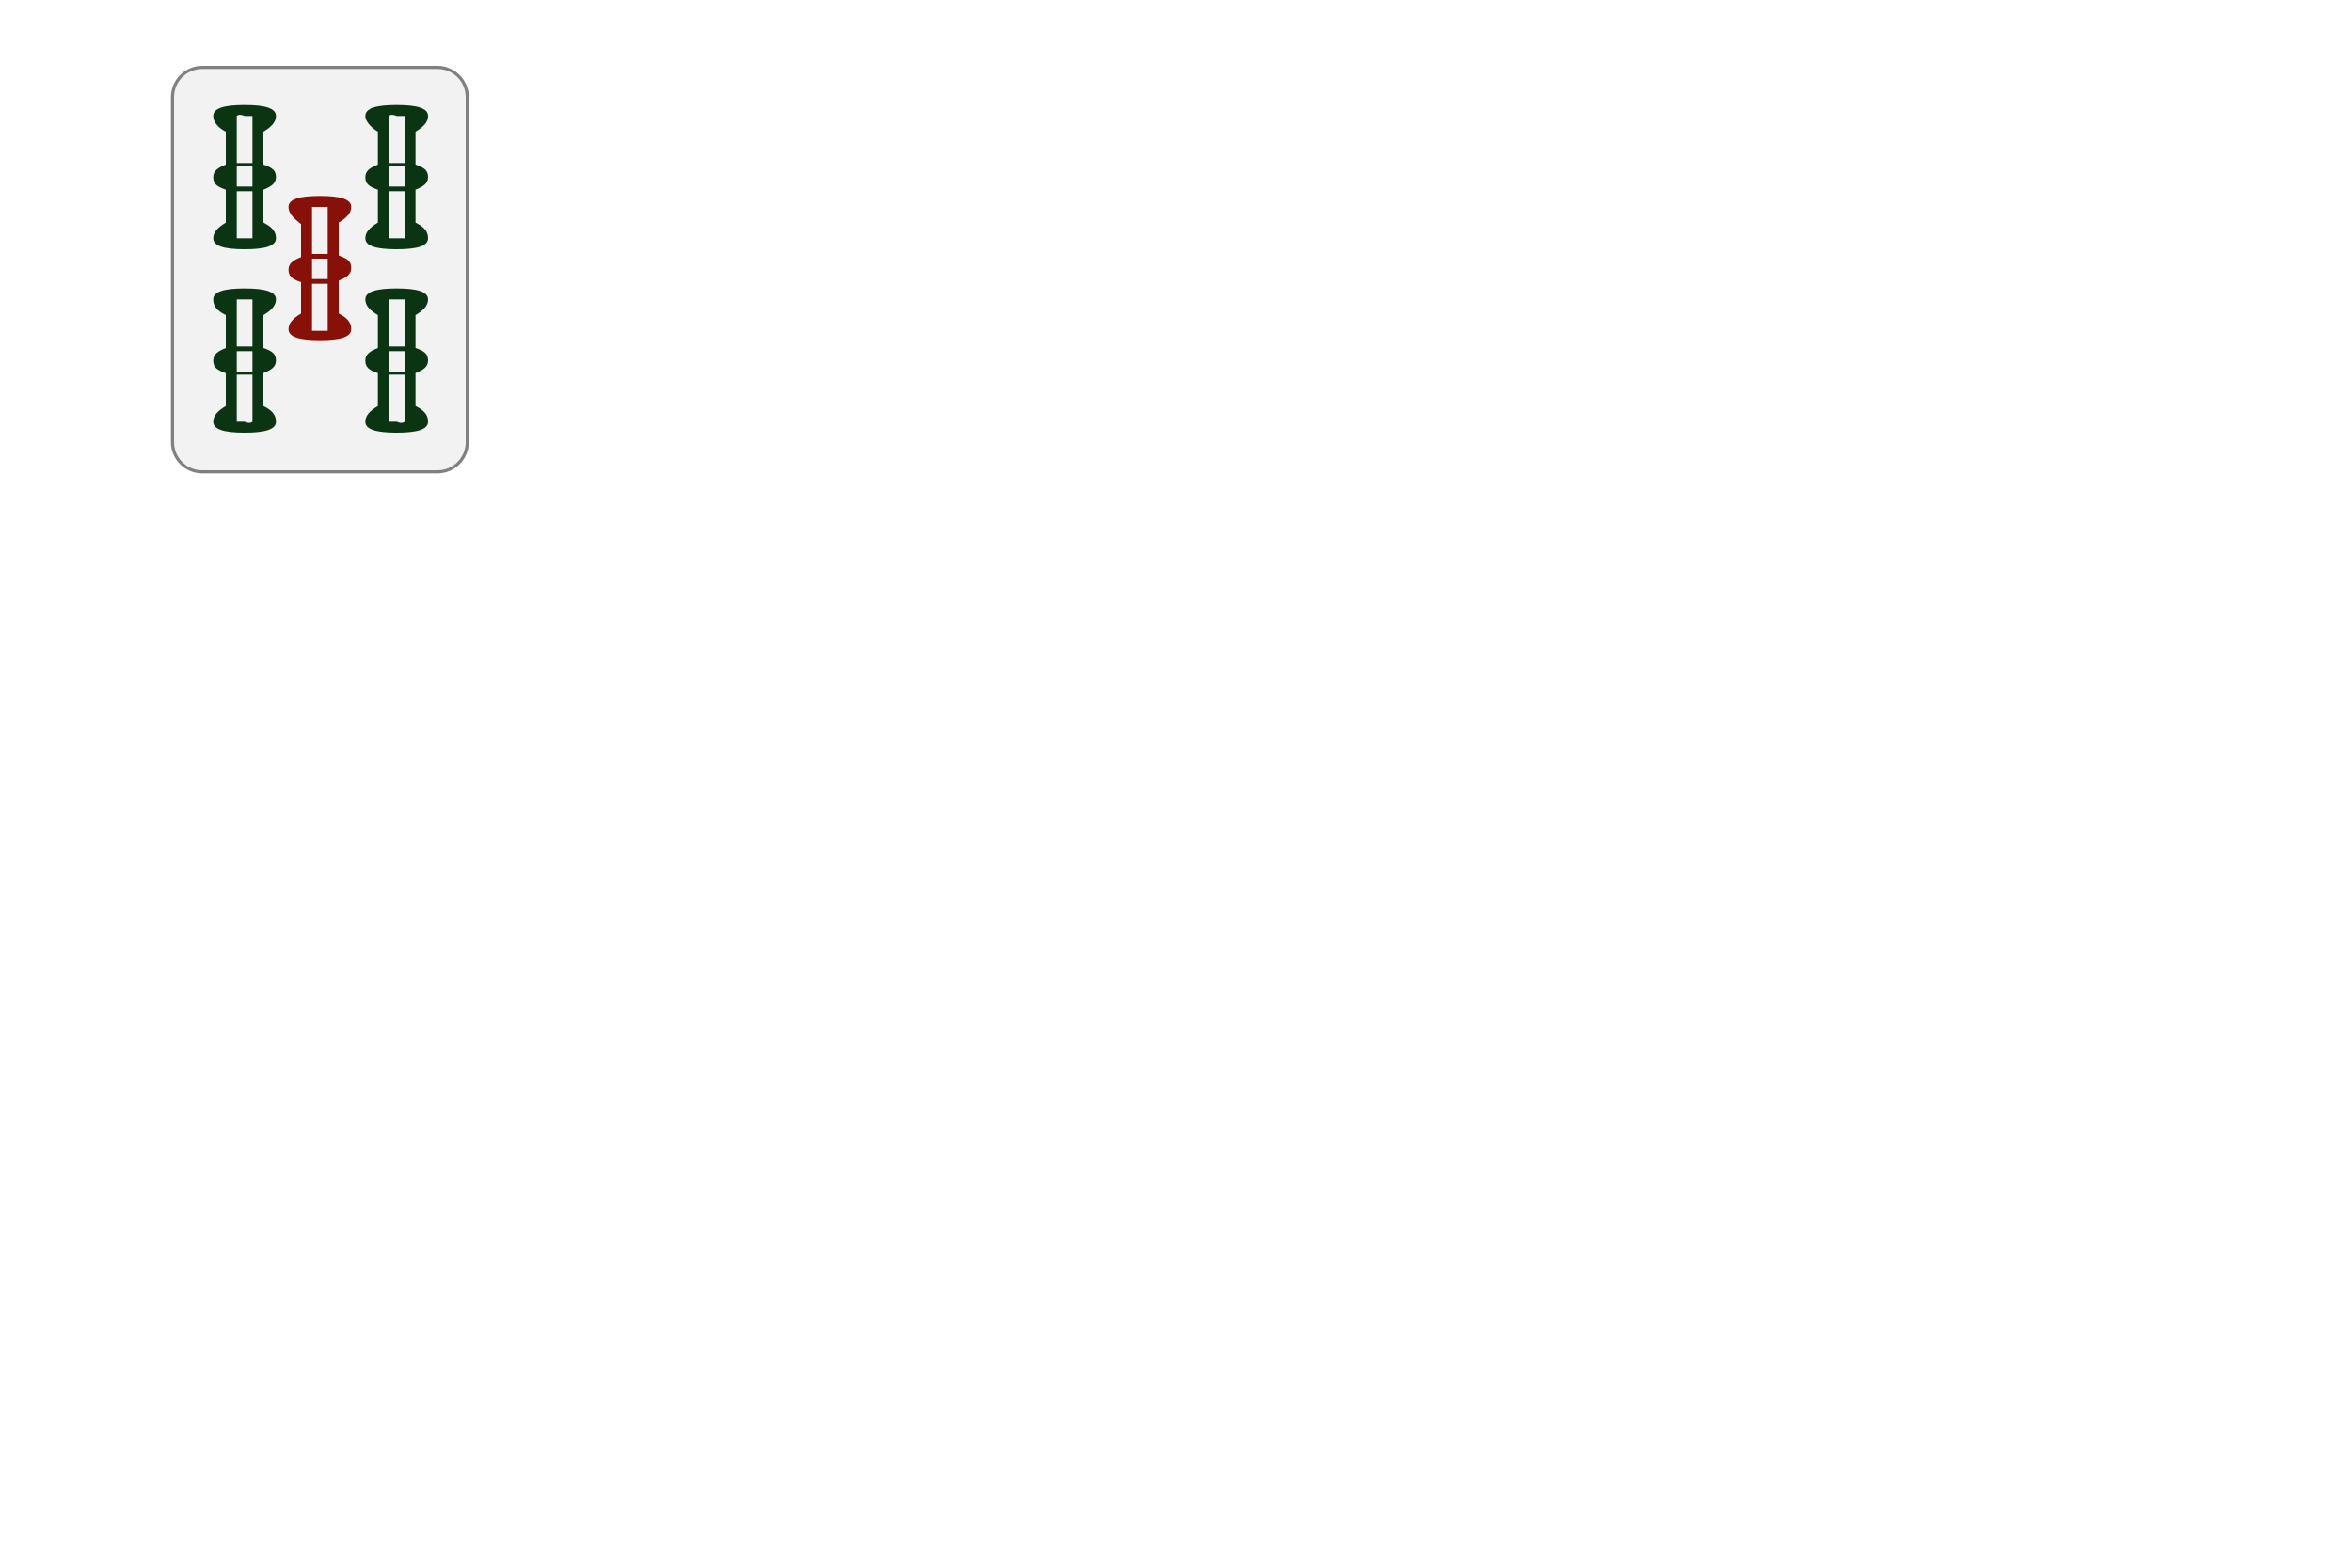 <?xml version="1.0" encoding="utf-8"?>
<!-- Generator: Adobe Illustrator 19.1.0, SVG Export Plug-In . SVG Version: 6.00 Build 0)  -->
<svg version="1.0" xmlns="http://www.w3.org/2000/svg" xmlns:xlink="http://www.w3.org/1999/xlink" x="0px" y="0px" width="1200" height="800"
 viewBox="480 68 100 100" xml:space="preserve">
<style type="text/css">
	.st0{fill:#F2F2F2;}
	.st1{fill:#808080;}
	.st2{fill:#0B3413;}
	.st3{fill:#871008;}
	.st4{fill:#07092D;}
	.st5{fill:#870E06;}
	.st6{fill:#CC1009;}
	.st7{fill:#CC140D;}
	.st8{fill:#CC130C;}
	.st9{filter:url(#Adobe_OpacityMaskFilter);}
	.st10{mask:url(#SVGID_1_);fill:#07092D;}
	.st11{filter:url(#Adobe_OpacityMaskFilter_1_);}
	.st12{mask:url(#SVGID_2_);fill:#07092D;}
</style>
<g>
	<g>
		<path class="st0" d="M467.9,98c-1,0-1.9-0.8-1.9-1.9v-22c0-1,0.8-1.9,1.9-1.9h15c1,0,1.9,0.8,1.9,1.9v22c0,1-0.8,1.9-1.9,1.9    H467.9z"/>
		<path class="st1" d="M482.9,72.4c1,0,1.8,0.8,1.8,1.8v22c0,1-0.8,1.8-1.8,1.8h-15c-1,0-1.8-0.8-1.8-1.8v-22c0-1,0.8-1.8,1.8-1.8    H482.9 M482.9,72.2h-15c-1.1,0-2,0.9-2,2v22c0,1.1,0.9,2,2,2h15c1.1,0,2-0.9,2-2v-22C484.9,73.1,484,72.2,482.9,72.2L482.9,72.2z"/>
	</g>
	<g>
		<path class="st3" d="M473.4,81.2c0-0.5,0.7-0.7,2-0.7s2,0.2,2,0.7c0,0.4-0.3,0.7-0.8,1v2.1c0.6,0.2,0.8,0.4,0.8,0.8    c0,0.4-0.3,0.6-0.8,0.8v2.1c0.6,0.3,0.8,0.6,0.8,1c0,0.5-0.7,0.7-2,0.7s-2-0.2-2-0.7c0-0.4,0.3-0.7,0.8-1V86    c-0.6-0.2-0.8-0.4-0.8-0.8c0-0.4,0.3-0.6,0.8-0.8v-2.1C473.7,81.9,473.4,81.6,473.4,81.2z M474.9,81.2v3c0.1,0,0.3,0,0.5,0    c0.2,0,0.4,0,0.5,0v-3c-0.1,0-0.3,0-0.5,0C475.2,81.2,475.1,81.2,474.9,81.2z M474.9,85.8c0.1,0,0.2,0,0.3,0c0.1,0,0.2,0,0.2,0    c0,0,0.1,0,0.2,0c0.1,0,0.2,0,0.3,0v-1.3c-0.1,0-0.2,0-0.3,0c-0.1,0-0.2,0-0.2,0c0,0-0.1,0-0.2,0c-0.1,0-0.2,0-0.3,0V85.8z     M475.9,89.1v-3c-0.1,0-0.3,0-0.5,0c-0.2,0-0.4,0-0.5,0v3c0.1,0,0.3,0,0.5,0C475.7,89.1,475.8,89.1,475.9,89.1z"/>
		<path class="st2" d="M468.6,75.4c0-0.5,0.7-0.7,2-0.7c1.3,0,2,0.2,2,0.7c0,0.4-0.3,0.7-0.8,1v2.1c0.6,0.2,0.8,0.4,0.8,0.8    c0,0.4-0.3,0.6-0.8,0.8v2.1c0.6,0.3,0.8,0.6,0.8,1c0,0.5-0.7,0.7-2,0.7c-1.3,0-2-0.2-2-0.7c0-0.4,0.3-0.7,0.8-1v-2.1    c-0.6-0.2-0.8-0.4-0.8-0.8c0-0.4,0.3-0.6,0.8-0.8v-2.1C468.8,76.1,468.6,75.7,468.6,75.4z M468.6,87.1c0-0.5,0.7-0.7,2-0.7    c1.3,0,2,0.2,2,0.7c0,0.4-0.3,0.7-0.8,1v2.1c0.6,0.2,0.8,0.4,0.8,0.8c0,0.4-0.3,0.6-0.8,0.8v2.1c0.6,0.3,0.8,0.6,0.8,1    c0,0.5-0.7,0.7-2,0.7c-1.3,0-2-0.2-2-0.7c0-0.4,0.3-0.7,0.8-1v-2.1c-0.6-0.2-0.8-0.4-0.8-0.8c0-0.4,0.3-0.6,0.8-0.8v-2.1    C468.8,87.8,468.6,87.5,468.6,87.1z M470.1,75.4v3c0.1,0,0.3,0,0.5,0c0.2,0,0.4,0,0.5,0v-3c-0.1,0-0.3,0-0.5,0    C470.4,75.3,470.2,75.3,470.1,75.4z M470.1,79.9c0,0,0.1,0,0.2,0c0.1,0,0.2,0,0.3,0c0.1,0,0.2,0,0.3,0c0.1,0,0.2,0,0.2,0v-1.3    c0,0-0.1,0-0.2,0c-0.1,0-0.2,0-0.3,0c-0.1,0-0.2,0-0.3,0c-0.1,0-0.2,0-0.2,0V79.9z M471.1,83.2v-3c-0.1,0-0.3,0-0.5,0    c-0.2,0-0.4,0-0.5,0v3c0.1,0,0.3,0,0.5,0C470.8,83.2,471,83.2,471.1,83.2z M470.1,87.1v3c0.1,0,0.3,0,0.5,0c0.2,0,0.4,0,0.5,0v-3    c-0.1,0-0.3,0-0.5,0C470.4,87.1,470.2,87.1,470.1,87.1z M470.1,91.7c0,0,0.1,0,0.2,0c0.1,0,0.2,0,0.3,0c0.1,0,0.2,0,0.3,0    c0.1,0,0.2,0,0.2,0v-1.3c0,0-0.1,0-0.2,0c-0.1,0-0.2,0-0.3,0c-0.1,0-0.2,0-0.3,0c-0.1,0-0.2,0-0.2,0V91.7z M471.1,94.9v-3    c-0.1,0-0.3,0-0.5,0c-0.2,0-0.4,0-0.5,0v3c0.1,0,0.3,0,0.5,0C470.8,95,471,95,471.1,94.9z M478.3,75.4c0-0.5,0.7-0.7,2-0.7    c1.3,0,2,0.2,2,0.7c0,0.4-0.3,0.7-0.8,1v2.1c0.6,0.2,0.8,0.4,0.8,0.8c0,0.4-0.3,0.6-0.8,0.8v2.1c0.6,0.3,0.8,0.6,0.8,1    c0,0.5-0.7,0.7-2,0.7c-1.3,0-2-0.2-2-0.7c0-0.4,0.3-0.7,0.8-1v-2.1c-0.6-0.2-0.8-0.4-0.8-0.8c0-0.4,0.3-0.6,0.8-0.8v-2.1    C478.6,76.1,478.3,75.7,478.3,75.4z M478.3,87.1c0-0.5,0.7-0.7,2-0.7c1.3,0,2,0.2,2,0.7c0,0.4-0.3,0.7-0.8,1v2.1    c0.6,0.2,0.8,0.4,0.8,0.8c0,0.4-0.3,0.6-0.8,0.8v2.1c0.6,0.3,0.8,0.6,0.8,1c0,0.5-0.7,0.7-2,0.7c-1.3,0-2-0.2-2-0.7    c0-0.4,0.3-0.7,0.8-1v-2.1c-0.6-0.2-0.8-0.4-0.8-0.8c0-0.4,0.3-0.6,0.8-0.8v-2.1C478.6,87.8,478.3,87.5,478.3,87.1z M479.8,75.4v3    c0.1,0,0.3,0,0.5,0c0.2,0,0.4,0,0.5,0v-3c-0.1,0-0.3,0-0.5,0C480.1,75.3,479.9,75.3,479.8,75.4z M479.8,79.9c0,0,0.1,0,0.2,0    c0.1,0,0.2,0,0.3,0c0.1,0,0.2,0,0.3,0c0.1,0,0.2,0,0.2,0v-1.3c0,0-0.1,0-0.2,0c-0.1,0-0.2,0-0.3,0c-0.1,0-0.2,0-0.3,0    c-0.1,0-0.2,0-0.2,0V79.9z M480.8,83.2v-3c-0.1,0-0.3,0-0.5,0c-0.2,0-0.4,0-0.5,0v3c0.1,0,0.3,0,0.5,0    C480.5,83.2,480.7,83.2,480.8,83.2z M479.8,87.1v3c0.1,0,0.3,0,0.5,0c0.2,0,0.4,0,0.5,0v-3c-0.1,0-0.3,0-0.5,0    C480.1,87.1,479.9,87.1,479.8,87.1z M479.8,91.7c0,0,0.1,0,0.2,0c0.1,0,0.2,0,0.3,0c0.1,0,0.2,0,0.3,0c0.1,0,0.2,0,0.2,0v-1.3    c0,0-0.1,0-0.2,0c-0.1,0-0.2,0-0.3,0c-0.1,0-0.2,0-0.3,0c-0.1,0-0.2,0-0.2,0V91.7z M480.8,94.9v-3c-0.1,0-0.3,0-0.5,0    c-0.2,0-0.4,0-0.5,0v3c0.1,0,0.3,0,0.5,0C480.5,95,480.7,95,480.8,94.9z"/>
	</g>
</g>
</svg>